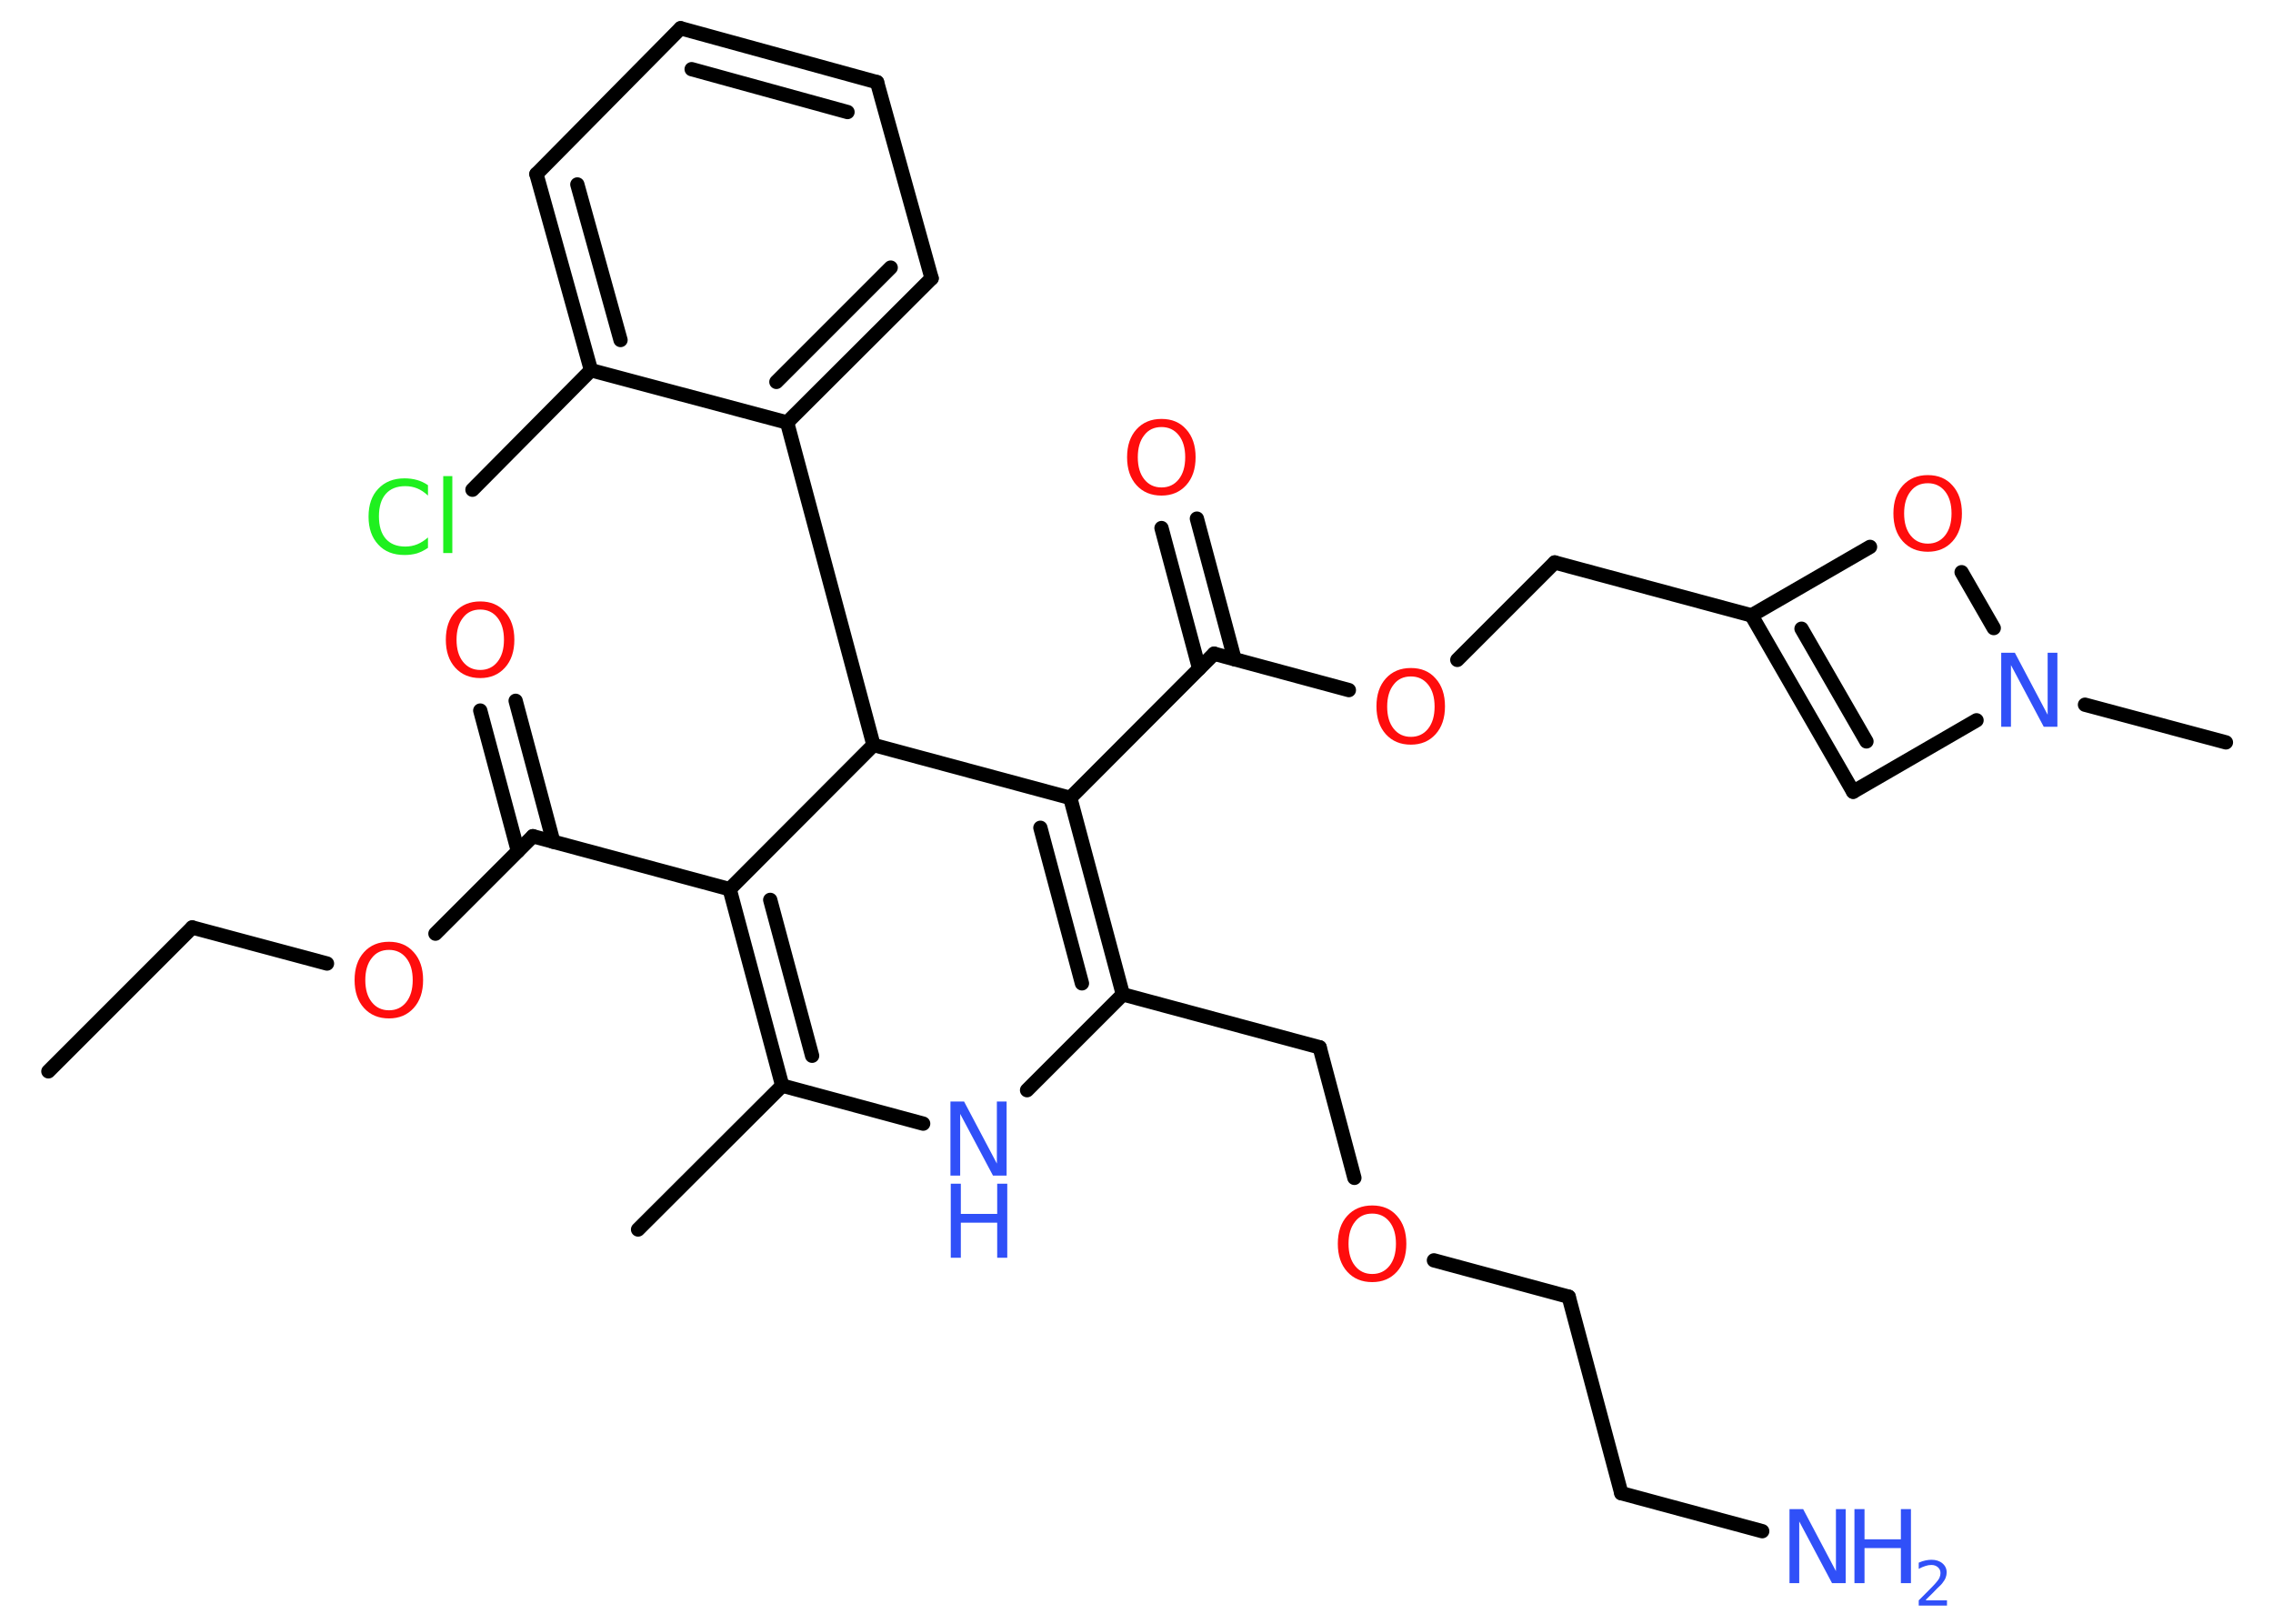 <?xml version='1.0' encoding='UTF-8'?>
<!DOCTYPE svg PUBLIC "-//W3C//DTD SVG 1.1//EN" "http://www.w3.org/Graphics/SVG/1.1/DTD/svg11.dtd">
<svg version='1.2' xmlns='http://www.w3.org/2000/svg' xmlns:xlink='http://www.w3.org/1999/xlink' width='70.0mm' height='50.0mm' viewBox='0 0 70.0 50.0'>
  <desc>Generated by the Chemistry Development Kit (http://github.com/cdk)</desc>
  <g stroke-linecap='round' stroke-linejoin='round' stroke='#000000' stroke-width='.44' fill='#FF0D0D'>
    <rect x='.0' y='.0' width='70.0' height='50.0' fill='#FFFFFF' stroke='none'/>
    <g id='mol1' class='mol'>
      <line id='mol1bnd1' class='bond' x1='1.49' y1='32.99' x2='5.92' y2='28.56'/>
      <line id='mol1bnd2' class='bond' x1='5.92' y1='28.56' x2='10.07' y2='29.67'/>
      <line id='mol1bnd3' class='bond' x1='13.41' y1='28.75' x2='16.41' y2='25.75'/>
      <g id='mol1bnd4' class='bond'>
        <line x1='15.95' y1='26.21' x2='14.79' y2='21.88'/>
        <line x1='17.04' y1='25.92' x2='15.88' y2='21.58'/>
      </g>
      <line id='mol1bnd5' class='bond' x1='16.41' y1='25.75' x2='22.47' y2='27.38'/>
      <g id='mol1bnd6' class='bond'>
        <line x1='22.47' y1='27.38' x2='24.09' y2='33.43'/>
        <line x1='23.72' y1='27.71' x2='25.01' y2='32.51'/>
      </g>
      <line id='mol1bnd7' class='bond' x1='24.09' y1='33.43' x2='19.65' y2='37.86'/>
      <line id='mol1bnd8' class='bond' x1='24.09' y1='33.43' x2='28.43' y2='34.6'/>
      <line id='mol1bnd9' class='bond' x1='31.63' y1='33.57' x2='34.58' y2='30.62'/>
      <line id='mol1bnd10' class='bond' x1='34.58' y1='30.62' x2='40.64' y2='32.25'/>
      <line id='mol1bnd11' class='bond' x1='40.64' y1='32.25' x2='41.71' y2='36.27'/>
      <line id='mol1bnd12' class='bond' x1='44.16' y1='38.81' x2='48.31' y2='39.93'/>
      <line id='mol1bnd13' class='bond' x1='48.31' y1='39.93' x2='49.93' y2='45.98'/>
      <line id='mol1bnd14' class='bond' x1='49.93' y1='45.98' x2='54.27' y2='47.15'/>
      <g id='mol1bnd15' class='bond'>
        <line x1='34.58' y1='30.62' x2='32.96' y2='24.57'/>
        <line x1='33.32' y1='30.28' x2='32.04' y2='25.49'/>
      </g>
      <line id='mol1bnd16' class='bond' x1='32.96' y1='24.57' x2='37.39' y2='20.13'/>
      <g id='mol1bnd17' class='bond'>
        <line x1='36.93' y1='20.59' x2='35.77' y2='16.26'/>
        <line x1='38.02' y1='20.3' x2='36.86' y2='15.97'/>
      </g>
      <line id='mol1bnd18' class='bond' x1='37.39' y1='20.13' x2='41.54' y2='21.25'/>
      <line id='mol1bnd19' class='bond' x1='44.88' y1='20.32' x2='47.88' y2='17.32'/>
      <line id='mol1bnd20' class='bond' x1='47.88' y1='17.32' x2='53.94' y2='18.95'/>
      <g id='mol1bnd21' class='bond'>
        <line x1='53.94' y1='18.95' x2='57.07' y2='24.38'/>
        <line x1='55.48' y1='19.36' x2='57.48' y2='22.83'/>
      </g>
      <line id='mol1bnd22' class='bond' x1='57.07' y1='24.38' x2='60.87' y2='22.18'/>
      <line id='mol1bnd23' class='bond' x1='64.21' y1='21.7' x2='68.55' y2='22.86'/>
      <line id='mol1bnd24' class='bond' x1='61.4' y1='19.34' x2='60.41' y2='17.62'/>
      <line id='mol1bnd25' class='bond' x1='53.94' y1='18.95' x2='57.59' y2='16.84'/>
      <line id='mol1bnd26' class='bond' x1='32.96' y1='24.57' x2='26.9' y2='22.94'/>
      <line id='mol1bnd27' class='bond' x1='22.47' y1='27.38' x2='26.9' y2='22.94'/>
      <line id='mol1bnd28' class='bond' x1='26.9' y1='22.94' x2='24.24' y2='13.01'/>
      <g id='mol1bnd29' class='bond'>
        <line x1='24.24' y1='13.01' x2='28.69' y2='8.57'/>
        <line x1='23.91' y1='11.76' x2='27.43' y2='8.24'/>
      </g>
      <line id='mol1bnd30' class='bond' x1='28.69' y1='8.57' x2='27.01' y2='2.53'/>
      <g id='mol1bnd31' class='bond'>
        <line x1='27.01' y1='2.53' x2='20.96' y2='.87'/>
        <line x1='26.1' y1='3.45' x2='21.3' y2='2.13'/>
      </g>
      <line id='mol1bnd32' class='bond' x1='20.96' y1='.87' x2='16.52' y2='5.36'/>
      <g id='mol1bnd33' class='bond'>
        <line x1='16.52' y1='5.36' x2='18.2' y2='11.4'/>
        <line x1='17.78' y1='5.68' x2='19.11' y2='10.47'/>
      </g>
      <line id='mol1bnd34' class='bond' x1='24.24' y1='13.01' x2='18.2' y2='11.4'/>
      <line id='mol1bnd35' class='bond' x1='18.2' y1='11.4' x2='14.55' y2='15.08'/>
      <path id='mol1atm3' class='atom' d='M11.98 29.25q-.34 .0 -.53 .25q-.2 .25 -.2 .68q.0 .43 .2 .68q.2 .25 .53 .25q.33 .0 .53 -.25q.2 -.25 .2 -.68q.0 -.43 -.2 -.68q-.2 -.25 -.53 -.25zM11.98 29.0q.48 .0 .76 .32q.29 .32 .29 .86q.0 .54 -.29 .86q-.29 .32 -.76 .32q-.48 .0 -.77 -.32q-.29 -.32 -.29 -.86q.0 -.54 .29 -.86q.29 -.32 .77 -.32z' stroke='none'/>
      <path id='mol1atm5' class='atom' d='M14.79 18.77q-.34 .0 -.53 .25q-.2 .25 -.2 .68q.0 .43 .2 .68q.2 .25 .53 .25q.33 .0 .53 -.25q.2 -.25 .2 -.68q.0 -.43 -.2 -.68q-.2 -.25 -.53 -.25zM14.79 18.52q.48 .0 .76 .32q.29 .32 .29 .86q.0 .54 -.29 .86q-.29 .32 -.76 .32q-.48 .0 -.77 -.32q-.29 -.32 -.29 -.86q.0 -.54 .29 -.86q.29 -.32 .77 -.32z' stroke='none'/>
      <g id='mol1atm9' class='atom'>
        <path d='M29.28 33.92h.41l1.01 1.91v-1.91h.3v2.28h-.42l-1.01 -1.9v1.9h-.3v-2.28z' stroke='none' fill='#3050F8'/>
        <path d='M29.28 36.45h.31v.93h1.12v-.93h.31v2.28h-.31v-1.08h-1.12v1.08h-.31v-2.28z' stroke='none' fill='#3050F8'/>
      </g>
      <path id='mol1atm12' class='atom' d='M42.26 37.37q-.34 .0 -.53 .25q-.2 .25 -.2 .68q.0 .43 .2 .68q.2 .25 .53 .25q.33 .0 .53 -.25q.2 -.25 .2 -.68q.0 -.43 -.2 -.68q-.2 -.25 -.53 -.25zM42.26 37.12q.48 .0 .76 .32q.29 .32 .29 .86q.0 .54 -.29 .86q-.29 .32 -.76 .32q-.48 .0 -.77 -.32q-.29 -.32 -.29 -.86q.0 -.54 .29 -.86q.29 -.32 .77 -.32z' stroke='none'/>
      <g id='mol1atm15' class='atom'>
        <path d='M55.12 46.47h.41l1.01 1.91v-1.91h.3v2.28h-.42l-1.01 -1.9v1.9h-.3v-2.28z' stroke='none' fill='#3050F8'/>
        <path d='M57.11 46.47h.31v.93h1.12v-.93h.31v2.28h-.31v-1.08h-1.12v1.08h-.31v-2.28z' stroke='none' fill='#3050F8'/>
        <path d='M59.32 49.28h.64v.16h-.87v-.16q.11 -.11 .29 -.29q.18 -.18 .23 -.24q.09 -.1 .12 -.17q.03 -.07 .03 -.14q.0 -.11 -.08 -.18q-.08 -.07 -.2 -.07q-.09 .0 -.18 .03q-.1 .03 -.21 .09v-.19q.11 -.05 .21 -.07q.1 -.02 .18 -.02q.21 .0 .34 .11q.13 .11 .13 .28q.0 .08 -.03 .16q-.03 .08 -.11 .18q-.02 .03 -.15 .15q-.12 .13 -.35 .35z' stroke='none' fill='#3050F8'/>
      </g>
      <path id='mol1atm18' class='atom' d='M35.77 13.15q-.34 .0 -.53 .25q-.2 .25 -.2 .68q.0 .43 .2 .68q.2 .25 .53 .25q.33 .0 .53 -.25q.2 -.25 .2 -.68q.0 -.43 -.2 -.68q-.2 -.25 -.53 -.25zM35.77 12.9q.48 .0 .76 .32q.29 .32 .29 .86q.0 .54 -.29 .86q-.29 .32 -.76 .32q-.48 .0 -.77 -.32q-.29 -.32 -.29 -.86q.0 -.54 .29 -.86q.29 -.32 .77 -.32z' stroke='none'/>
      <path id='mol1atm19' class='atom' d='M43.45 20.83q-.34 .0 -.53 .25q-.2 .25 -.2 .68q.0 .43 .2 .68q.2 .25 .53 .25q.33 .0 .53 -.25q.2 -.25 .2 -.68q.0 -.43 -.2 -.68q-.2 -.25 -.53 -.25zM43.45 20.57q.48 .0 .76 .32q.29 .32 .29 .86q.0 .54 -.29 .86q-.29 .32 -.76 .32q-.48 .0 -.77 -.32q-.29 -.32 -.29 -.86q.0 -.54 .29 -.86q.29 -.32 .77 -.32z' stroke='none'/>
      <path id='mol1atm23' class='atom' d='M61.64 20.1h.41l1.01 1.91v-1.91h.3v2.28h-.42l-1.01 -1.9v1.9h-.3v-2.28z' stroke='none' fill='#3050F8'/>
      <path id='mol1atm25' class='atom' d='M59.37 14.88q-.34 .0 -.53 .25q-.2 .25 -.2 .68q.0 .43 .2 .68q.2 .25 .53 .25q.33 .0 .53 -.25q.2 -.25 .2 -.68q.0 -.43 -.2 -.68q-.2 -.25 -.53 -.25zM59.37 14.63q.48 .0 .76 .32q.29 .32 .29 .86q.0 .54 -.29 .86q-.29 .32 -.76 .32q-.48 .0 -.77 -.32q-.29 -.32 -.29 -.86q.0 -.54 .29 -.86q.29 -.32 .77 -.32z' stroke='none'/>
      <path id='mol1atm33' class='atom' d='M13.18 14.93v.33q-.16 -.15 -.33 -.22q-.17 -.07 -.37 -.07q-.39 .0 -.6 .24q-.21 .24 -.21 .69q.0 .45 .21 .69q.21 .24 .6 .24q.2 .0 .37 -.07q.17 -.07 .33 -.21v.32q-.16 .11 -.34 .17q-.18 .05 -.38 .05q-.52 .0 -.81 -.32q-.3 -.32 -.3 -.86q.0 -.55 .3 -.86q.3 -.32 .81 -.32q.2 .0 .38 .05q.18 .05 .34 .16zM13.65 14.66h.28v2.37h-.28v-2.37z' stroke='none' fill='#1FF01F'/>
    </g>
  </g>
</svg>
